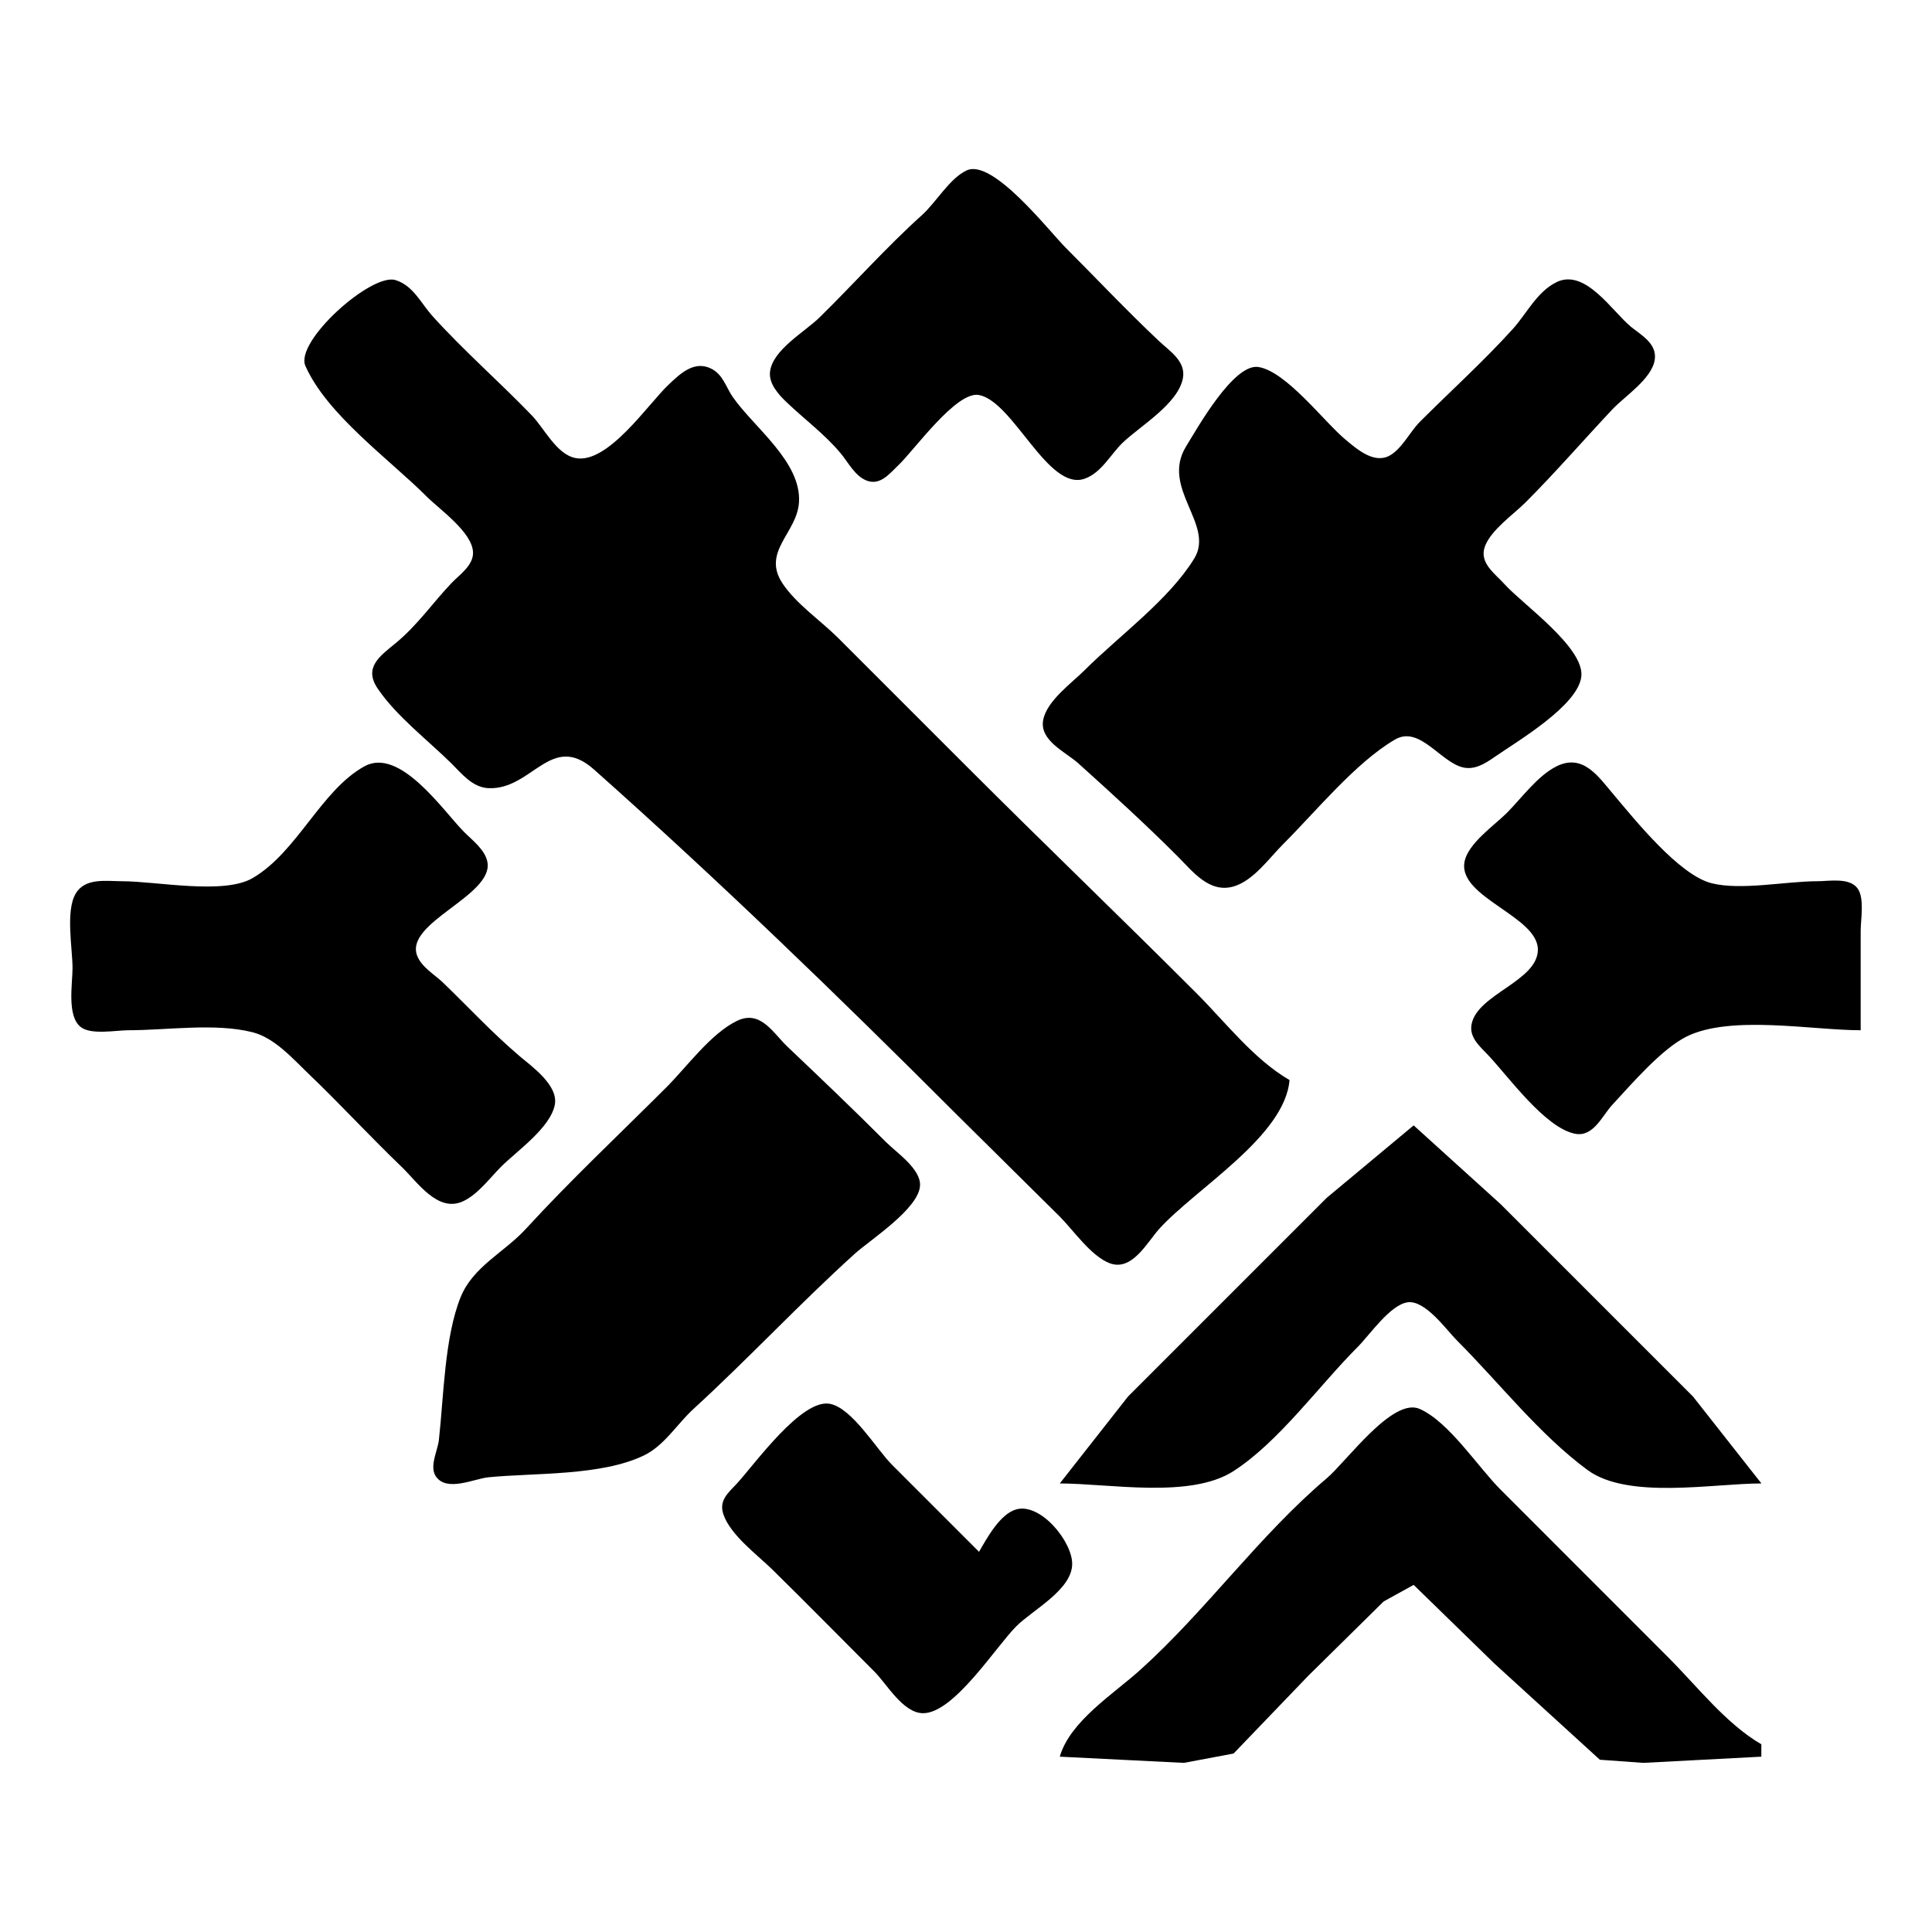 <svg xmlns="http://www.w3.org/2000/svg" width="24" height="24" fill="none"><path fill="currentColor" d="M12.008 2.117c-.212.099-.378.395-.553.553-.448.404-.843.85-1.273 1.272-.183.18-.59.406-.617.681-.014.146.108.28.206.373.223.213.467.392.668.63.097.114.182.293.335.347.164.058.28-.093.385-.193.192-.18.722-.928 1.003-.873.428.083.858 1.198 1.311 1.04.21-.073.323-.304.476-.45.22-.209.683-.479.745-.796.042-.213-.165-.34-.295-.463-.4-.376-.77-.77-1.157-1.157-.213-.213-.91-1.115-1.234-.964Zm4.01 11.299c-.442-.256-.795-.718-1.157-1.08-.934-.935-1.893-1.855-2.828-2.79l-1.62-1.62c-.218-.217-.524-.424-.693-.68-.26-.393.18-.625.205-1.003.035-.504-.562-.936-.822-1.311-.083-.12-.12-.272-.257-.347-.216-.117-.395.055-.54.193-.253.238-.755.992-1.157.912-.234-.045-.387-.367-.54-.527-.402-.418-.845-.803-1.234-1.234-.145-.16-.242-.383-.463-.45-.3-.09-1.254.763-1.118 1.067.268.605 1.043 1.159 1.504 1.62.16.161.568.443.578.694.007.164-.172.282-.27.386-.237.25-.424.525-.694.746-.198.162-.398.302-.218.565.231.34.619.636.912.925.131.13.263.3.463.309.544.022.776-.707 1.311-.231 1.532 1.362 3.04 2.82 4.486 4.267l1.299 1.286c.17.171.387.489.617.578.28.109.469-.26.617-.424.451-.5 1.564-1.152 1.62-1.851Zm3.317-9.91c-.239.115-.37.389-.54.578-.366.405-.773.772-1.157 1.156-.122.122-.23.348-.386.425-.192.095-.401-.09-.54-.206-.264-.22-.734-.846-1.08-.9-.307-.047-.758.759-.9.99-.315.517.361.967.104 1.388-.315.515-.936.962-1.363 1.389-.16.16-.468.378-.514.617-.05.257.282.4.437.54.415.374.84.761 1.234 1.156.187.187.392.46.694.373.247-.072.441-.351.617-.527.403-.402.901-1.014 1.388-1.298.306-.179.567.285.849.347.143.032.273-.05.386-.129.283-.196 1.04-.639 1.08-1.002.038-.36-.727-.895-.952-1.144-.118-.132-.325-.268-.244-.476.079-.203.35-.39.501-.54.375-.375.718-.772 1.08-1.157.155-.165.49-.378.527-.617.03-.2-.166-.305-.296-.41-.235-.194-.567-.728-.925-.554ZM4.526 9.52c-.539.299-.835 1.066-1.388 1.388-.36.21-1.194.039-1.62.039-.197 0-.46-.047-.578.154-.128.217-.039.68-.039.926 0 .192-.073.597.103.732.129.1.439.039.592.039.482 0 1.074-.093 1.542.025.273.07.496.325.694.515.395.378.763.779 1.157 1.157.197.188.452.58.771.424.18-.087.325-.285.463-.424.197-.197.612-.482.669-.771.046-.24-.28-.472-.437-.604-.34-.289-.634-.607-.952-.914-.104-.1-.267-.192-.321-.334-.158-.411.938-.742.874-1.156-.024-.158-.192-.28-.296-.386-.256-.26-.794-1.054-1.234-.81Zm18.588 3.278v-1.234c0-.143.05-.404-.038-.527-.101-.14-.353-.09-.502-.09-.388 0-.946.117-1.311.025-.404-.1-.957-.793-1.221-1.105-.183-.215-.376-.513-.707-.347-.236.118-.433.394-.617.579-.157.157-.491.383-.527.617-.067.434.913.668.913 1.08 0 .391-.749.552-.823.925-.034.167.104.278.205.386.252.266.706.903 1.08.977.229.044.336-.224.463-.36.238-.257.613-.695.925-.849.55-.27 1.556-.077 2.16-.077Zm-13.96-.116c-.327.16-.62.569-.874.823-.585.585-1.19 1.152-1.748 1.761-.264.289-.656.467-.81.848-.201.5-.21 1.238-.27 1.774-.015.133-.12.326-.039.45.134.202.478.03.656.013.577-.056 1.397-.015 1.928-.27.255-.122.414-.392.617-.578.682-.624 1.318-1.308 2.005-1.929.195-.175.798-.561.81-.848.01-.207-.295-.41-.424-.54-.401-.402-.81-.792-1.221-1.182-.18-.17-.335-.465-.63-.322Zm4.01 5.746c.617 0 1.623.193 2.16-.154.566-.366 1.064-1.064 1.543-1.543.147-.147.4-.52.617-.553.22-.033.483.342.617.476.52.52 1.027 1.171 1.62 1.607.503.37 1.56.167 2.16.167l-.85-1.08-2.39-2.39-1.08-.978-1.08.9-2.468 2.468-.848 1.08Zm-1.002.849-1.08-1.08c-.195-.195-.495-.704-.771-.758-.354-.07-.94.756-1.157.99-.111.119-.227.211-.167.385.089.256.415.496.604.68.427.42.85.85 1.273 1.273.155.156.355.515.604.515.382 0 .903-.826 1.157-1.08.202-.202.69-.452.694-.771.004-.28-.393-.765-.694-.681-.202.055-.368.362-.463.527Zm1.003 2.545 1.542.077.617-.116.926-.964.938-.925.373-.206 1.003.977 1.31 1.195.54.039 1.466-.077v-.154c-.437-.253-.797-.72-1.157-1.08l-2.082-2.083c-.282-.282-.64-.84-1.003-1.002-.337-.152-.908.65-1.157.861-.842.714-1.496 1.64-2.314 2.378-.334.302-.874.638-1.002 1.08Z"/></svg>